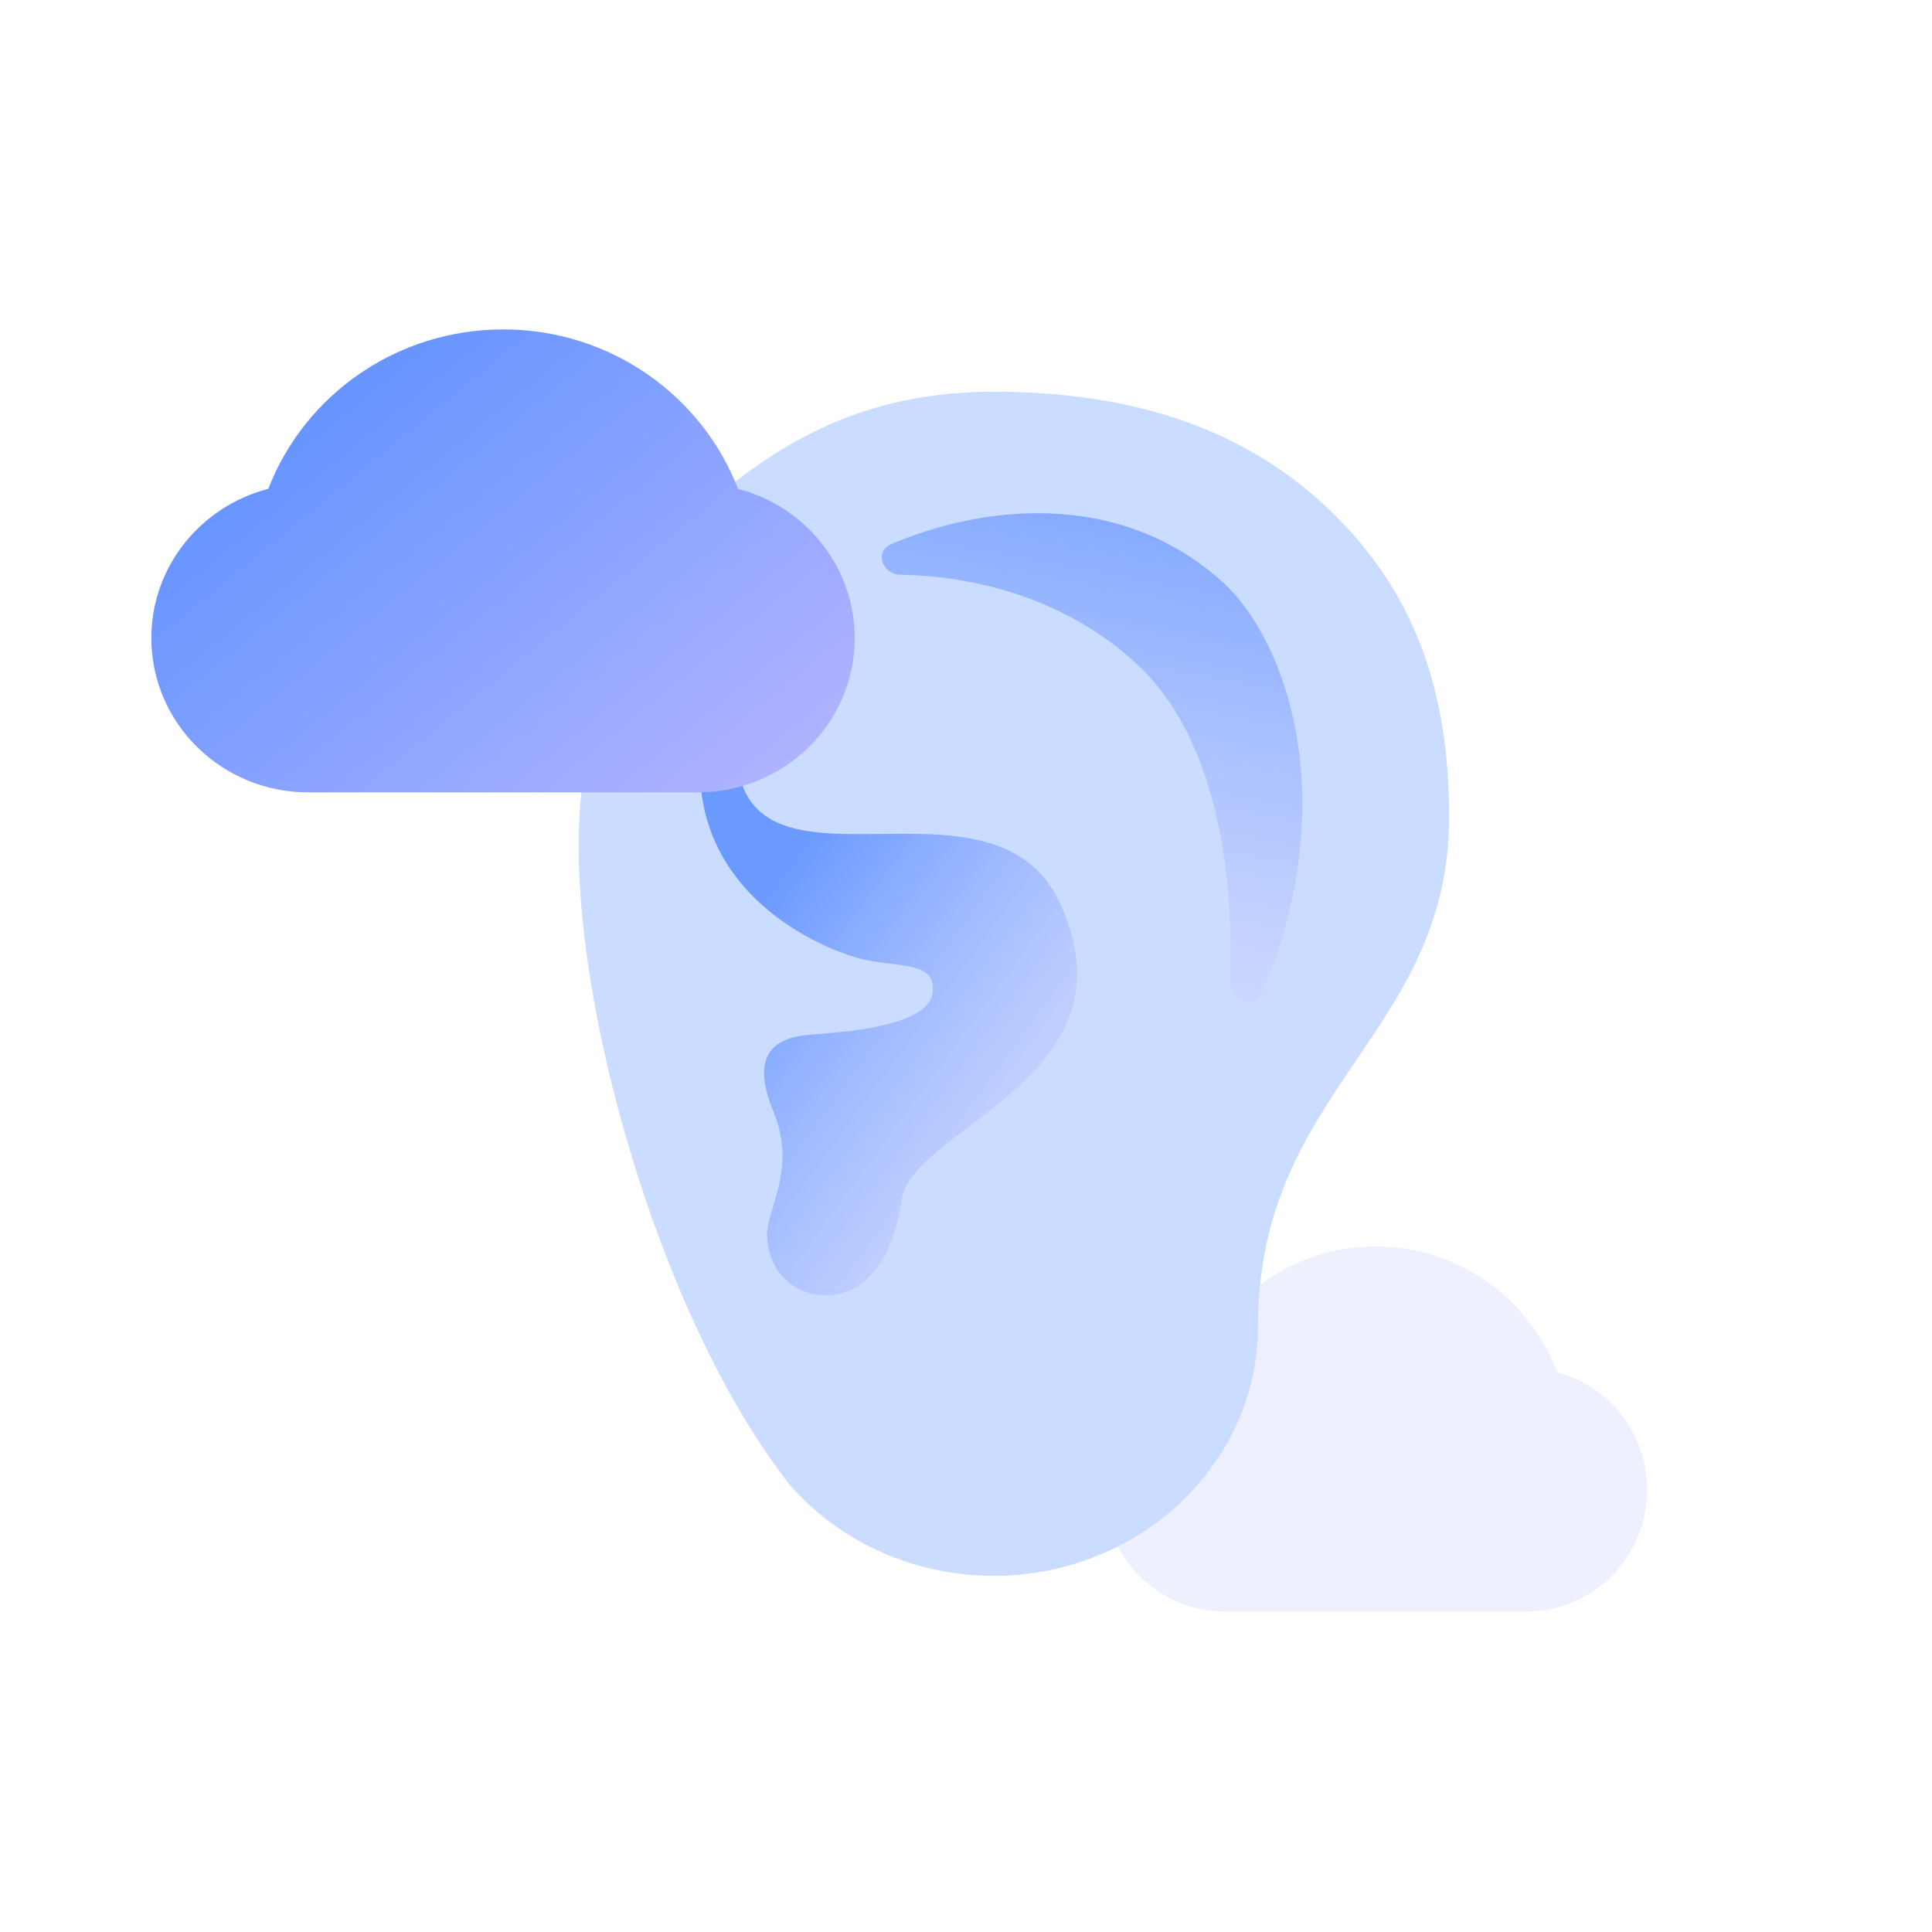 <svg width="217" height="217" viewBox="0 0 217 217" fill="none" xmlns="http://www.w3.org/2000/svg">
<rect width="217" height="217" fill="white"/>
<path d="M174.883 154.125C171.765 145.87 163.82 140 154.514 140C145.207 140 137.262 145.863 134.144 154.118C128.309 155.655 124 160.985 124 167.333C124 174.884 130.093 181 137.609 181H171.391C178.907 181 185 174.884 185 167.333C185 160.999 180.704 155.669 174.883 154.125Z" fill="#EEEFFF"/>
<path d="M88.727 166.799C92.621 171.259 97.873 174.472 103.765 176.001C109.657 177.53 115.904 177.299 121.653 175.341C127.402 173.383 132.373 169.793 135.89 165.059C139.407 160.326 141.305 154.833 141.305 148.89C141.305 122.348 162.761 116.184 162.761 91.744C162.761 78.174 159.246 66.668 149.12 57.073C138.994 47.477 125.928 44 111.607 44C97.287 44 87.062 49.391 76.936 58.986C67.274 70.145 65 85.492 65 95.166C65 115.615 74.662 148.89 88.727 166.799Z" fill="#CADCFF"/>
<path d="M78.691 88.133C78.347 84.064 79.198 80.063 80.502 76.857C81.734 73.827 83.838 75.161 83.242 78.377C78.057 106.366 110.841 83.509 119.076 101.498C128.006 121.004 102.523 126.641 101.302 134.658C100.08 142.676 96.494 145.195 93.35 145.461C90.207 145.727 86.564 143.819 86.165 139.104C85.898 135.945 89.64 131.528 86.855 124.799C84.07 118.07 87.422 116.52 90.88 116.228C94.337 115.936 104.108 115.426 104.732 111.575C105.356 107.723 100.38 108.777 96.161 107.551C91.942 106.324 79.78 101.021 78.691 88.133Z" fill="url(#paint0_linear_1202_7646)"/>
<path d="M141.732 111.498C150.746 90.575 144.827 72.061 137.181 65.249C125.467 54.814 110.071 56.845 100.049 61.143C98.198 61.936 99.098 64.513 101.112 64.55C109.038 64.694 119.645 66.965 127.945 74.832C136.857 83.278 138.631 98.819 138.172 110.431C138.09 112.512 140.908 113.411 141.732 111.498Z" fill="url(#paint1_linear_1202_7646)"/>
<path d="M82.898 54.914C78.86 44.445 68.57 37 56.518 37C44.465 37 34.175 44.436 30.137 54.905C22.581 56.855 17 63.615 17 71.667C17 81.243 24.891 89 34.625 89H78.375C88.109 89 96 81.243 96 71.667C96 63.633 90.436 56.873 82.898 54.914Z" fill="url(#paint2_linear_1202_7646)"/>
<defs>
<linearGradient id="paint0_linear_1202_7646" x1="80.19" y1="108.705" x2="117.889" y2="136.32" gradientUnits="userSpaceOnUse">
<stop stop-color="#6B9AFF"/>
<stop offset="1" stop-color="#D4D7FF" stop-opacity="0.6"/>
</linearGradient>
<linearGradient id="paint1_linear_1202_7646" x1="133.551" y1="46.074" x2="119.626" y2="120.176" gradientUnits="userSpaceOnUse">
<stop stop-color="#6B9AFF"/>
<stop offset="1" stop-color="#DDDEFF" stop-opacity="0.6"/>
</linearGradient>
<linearGradient id="paint2_linear_1202_7646" x1="91.949" y1="83.5" x2="37.139" y2="16.52" gradientUnits="userSpaceOnUse">
<stop stop-color="#B0B3FF"/>
<stop offset="1" stop-color="#4E8AFF"/>
</linearGradient>
</defs>
</svg>
